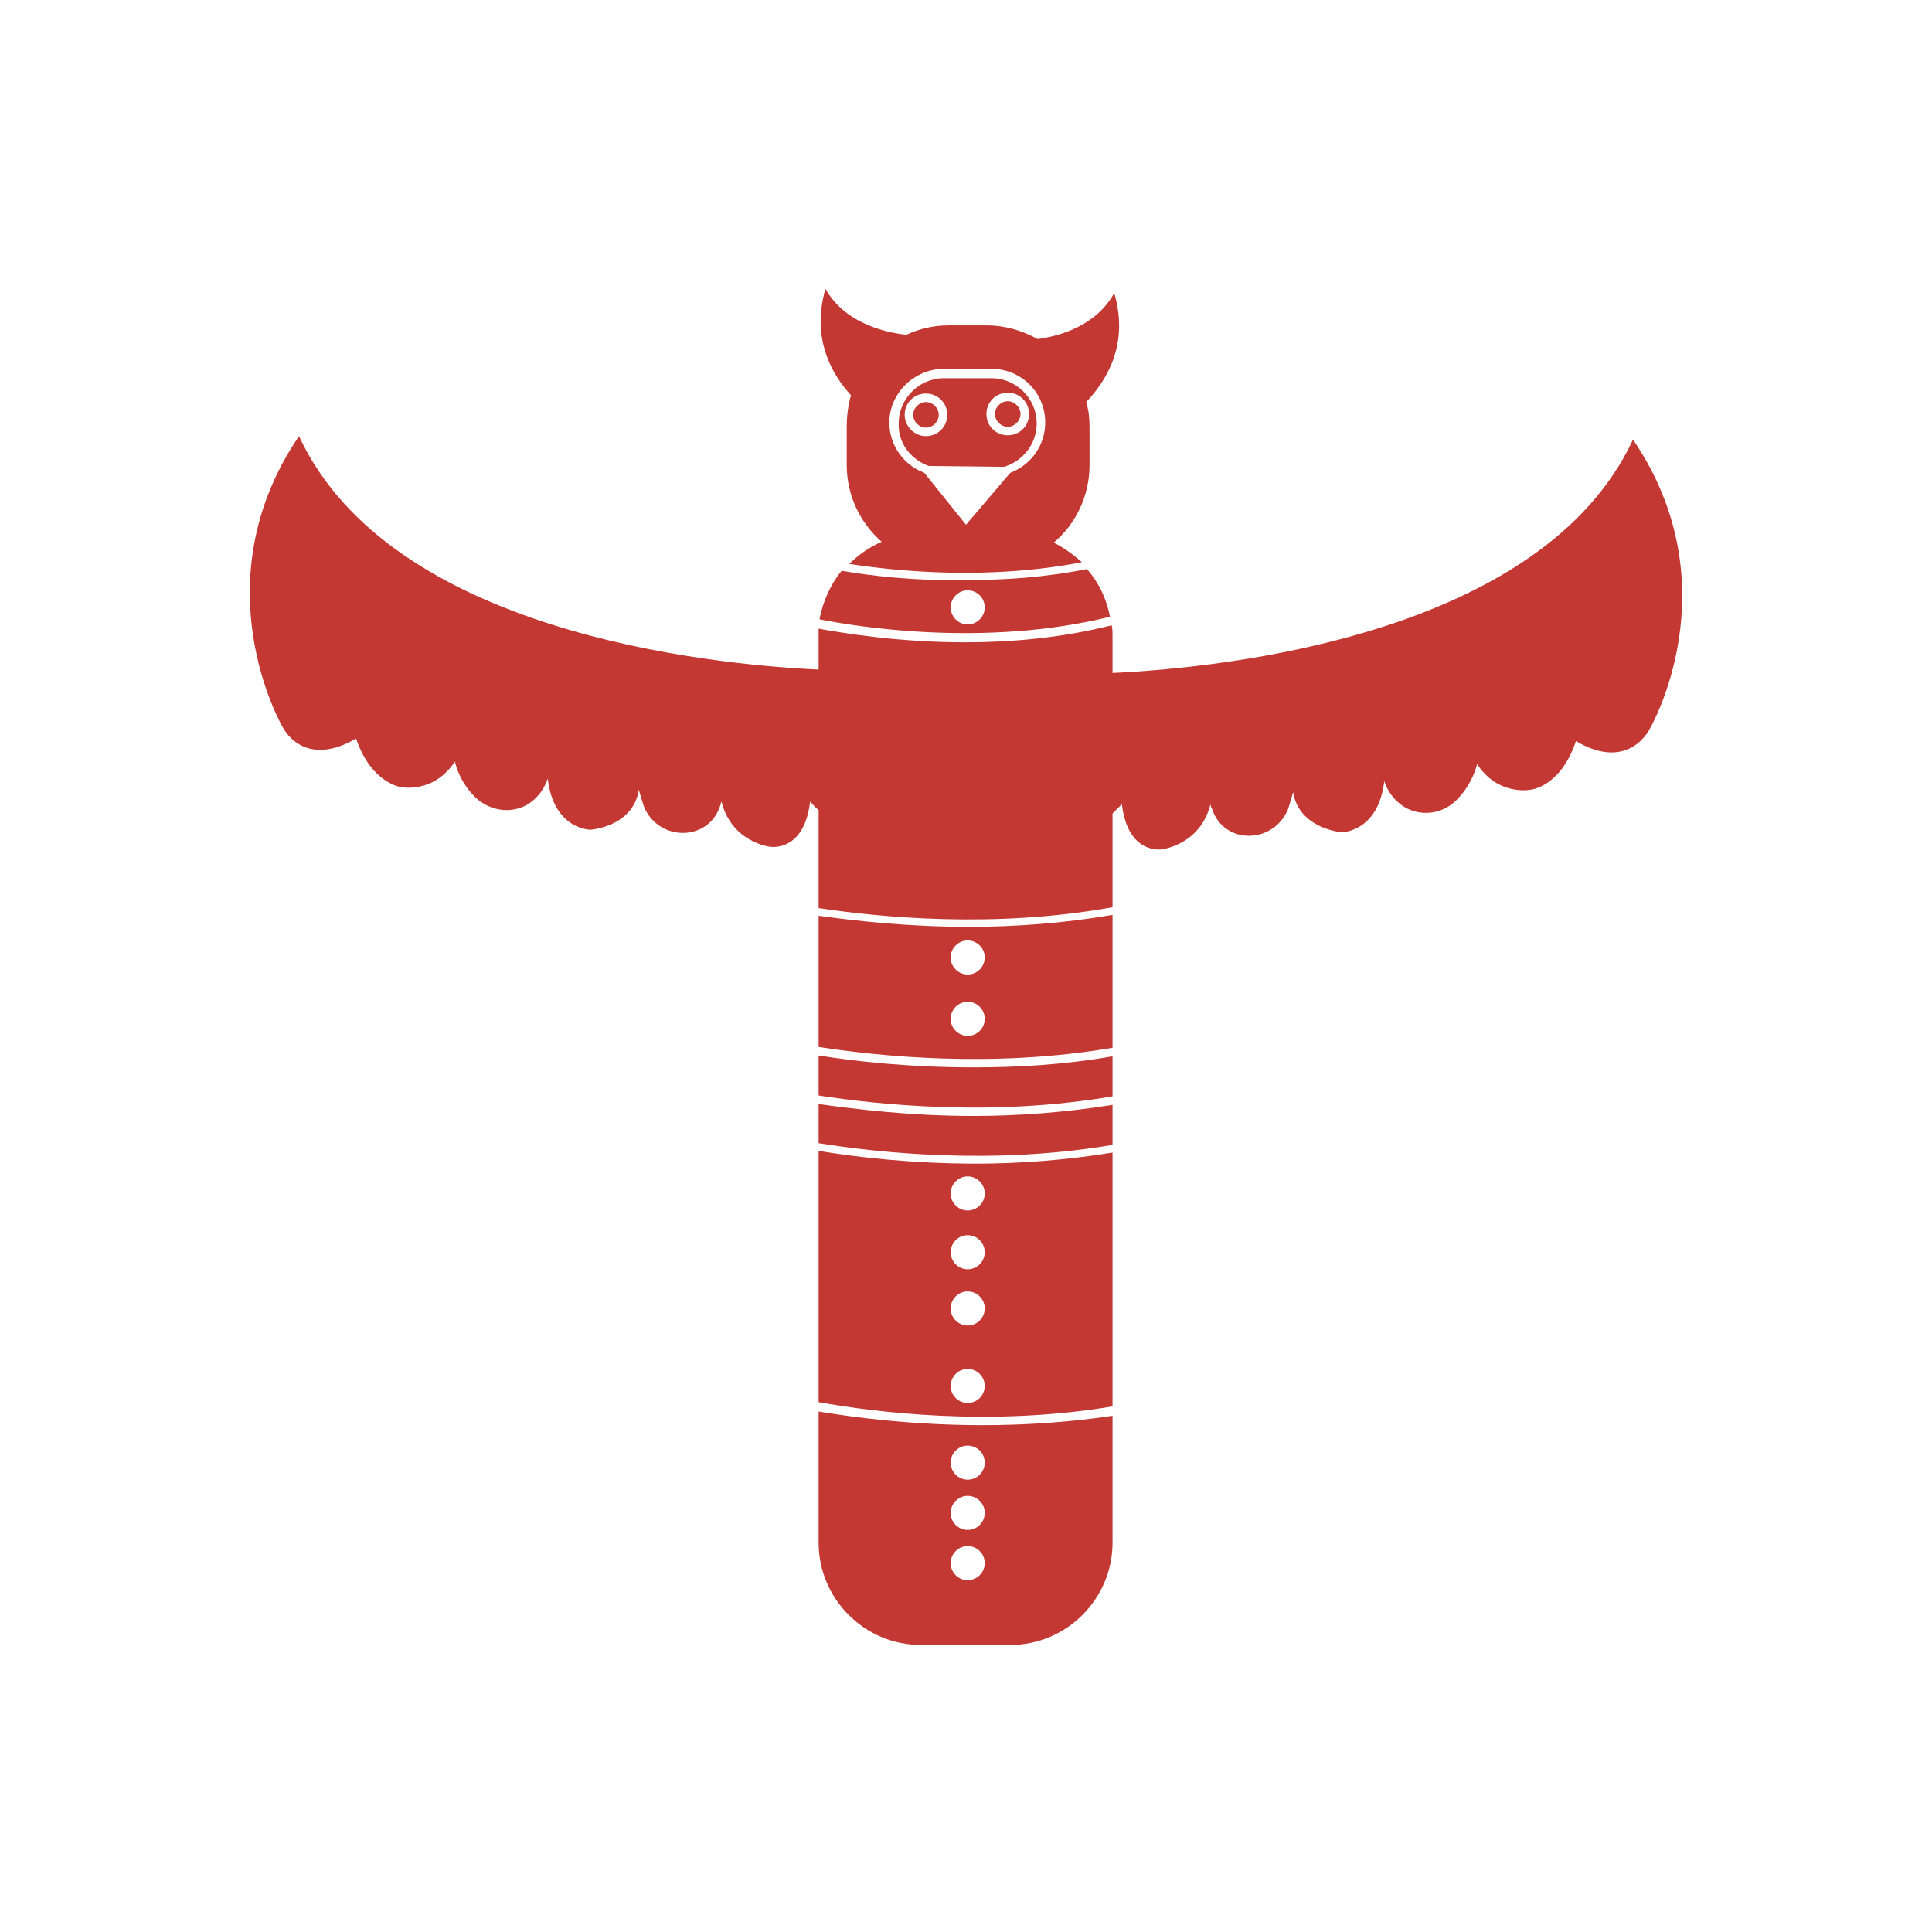 <svg fill="#C33832" xmlns="http://www.w3.org/2000/svg" xmlns:xlink="http://www.w3.org/1999/xlink" version="1.1" x="0px" y="0px" viewBox="0 0 226.8 226.8" style="enable-background:new 0 0 226.8 226.8;" xml:space="preserve"><path d="M96.1,135.1v29.5c6.6,1.2,20.2,2.9,34.5,0.5v-29.8c-5.5,0.9-11,1.3-16,1.3C106.9,136.6,100.3,135.8,96.1,135.1z   M113.6,164.7c-1.1,0-2-0.9-2-2c0-1.1,0.9-2,2-2c1.1,0,2,0.9,2,2C115.6,163.8,114.7,164.7,113.6,164.7z M113.6,155.6  c-1.1,0-2-0.9-2-2c0-1.1,0.9-2,2-2c1.1,0,2,0.9,2,2C115.6,154.7,114.7,155.6,113.6,155.6z M113.6,149c-1.1,0-2-0.9-2-2  c0-1.1,0.9-2,2-2c1.1,0,2,0.9,2,2C115.6,148.1,114.7,149,113.6,149z M115.6,140.1c0,1.1-0.9,2-2,2c-1.1,0-2-0.9-2-2c0-1.1,0.9-2,2-2  C114.7,138.1,115.6,139,115.6,140.1z M114.3,131c5.1,0,10.7-0.4,16.3-1.3v4.7c-14.1,2.4-27.6,0.9-34.5-0.2v-4.6  C100.4,130.2,106.8,131,114.3,131z M109,54.7l8.9,0.1c2.2-0.7,3.8-2.7,3.8-5.1c0-2.9-2.4-5.3-5.3-5.3h-5.6c-2.9,0-5.3,2.4-5.3,5.3  C105.4,52,106.9,53.9,109,54.7z M118.3,46.1c1.4,0,2.5,1.1,2.5,2.5c0,1.4-1.1,2.5-2.5,2.5c-1.4,0-2.5-1.1-2.5-2.5  C115.8,47.2,116.9,46.1,118.3,46.1z M106.2,48.7c0-1.4,1.1-2.5,2.5-2.5c1.4,0,2.5,1.1,2.5,2.5c0,1.4-1.1,2.5-2.5,2.5  C107.3,51.2,106.2,50,106.2,48.7z M99.4,50.1v4.5c0,3.6,1.6,6.8,4.1,9c-1.4,0.6-2.7,1.5-3.8,2.6c5.9,0.9,16.4,1.9,27.3-0.2  c-1-0.9-2.1-1.7-3.3-2.3c2.6-2.2,4.2-5.5,4.2-9.1v-4.5c0-1-0.1-2-0.4-2.9c2.3-2.4,5.1-6.7,3.3-12.8c-2.2,4-6.7,5.1-9,5.4  c-1.8-1-3.8-1.6-6-1.6h-4.5c-1.7,0-3.4,0.4-4.9,1.1c-1.9-0.2-7.1-1.1-9.5-5.4c-1.7,5.9,0.8,10.1,3,12.5  C99.6,47.4,99.4,48.7,99.4,50.1z M110.8,43.3h5.6c3.5,0,6.3,2.8,6.3,6.3c0,2.7-1.7,5-4.1,5.9l-5.2,6.1l-4.9-6.1  c-2.4-0.9-4.1-3.2-4.1-5.9C104.4,46.2,107.3,43.3,110.8,43.3z M114.3,125.3c5.1,0,10.6-0.3,16.3-1.3v4.7c-14,2.4-27.4,1-34.5-0.1  v-4.7C100.4,124.6,106.8,125.3,114.3,125.3z M130.3,72.4c-0.4-2.1-1.3-4-2.7-5.6c-5,1-9.9,1.3-14.4,1.3c-5.8,0.1-11-0.5-14.4-1.1  c-1.3,1.6-2.2,3.6-2.6,5.7C100.7,73.6,115.7,76,130.3,72.4z M111.6,71.3c0-1.1,0.9-2,2-2c1.1,0,2,0.9,2,2s-0.9,2-2,2  C112.5,73.3,111.6,72.4,111.6,71.3z M193.7,85.5c0,0-2.4,5.2-8.7,1.5c-1.8,5.4-5.3,5.7-5.3,5.7s-3.8,0.8-6.3-3  c-0.5,1.9-1.5,3.3-2.4,4.2c-1.7,1.7-4.2,2-6.2,0.8c-0.9-0.6-1.8-1.5-2.3-3c-0.7,6-5,6-5,6s-5-0.4-5.7-4.7c-0.2,0.7-0.4,1.4-0.6,2  c-1.7,4.1-7.5,4.2-8.9,0c-0.1-0.2-0.2-0.4-0.2-0.6c-1.2,4.8-5.7,5.3-5.7,5.3s-4,0.7-4.7-5.3c-0.3,0.3-0.7,0.7-1.1,1.1v11  c-13.8,2.5-27.2,1.2-34.5,0.1V95.1c-0.4-0.3-0.7-0.7-1-1c-0.7,6-4.7,5.3-4.7,5.3s-4.5-0.5-5.7-5.3c-0.1,0.2-0.1,0.4-0.2,0.6  c-1.4,4.1-7.2,4.1-8.9,0c-0.2-0.6-0.4-1.2-0.6-2c-0.7,4.4-5.7,4.7-5.7,4.7s-4.3,0-5-6c-0.5,1.5-1.4,2.4-2.3,3  c-2,1.2-4.5,0.8-6.2-0.8c-0.9-0.9-1.9-2.2-2.4-4.2c-2.5,3.8-6.3,3-6.3,3s-3.5-0.4-5.3-5.7c-6.4,3.7-8.7-1.5-8.7-1.5s-9.7-16.8,2-34  c10.7,23,48,26.8,61,27.4v-3.9c0-0.3,0-0.6,0-0.9c2.8,0.5,9.3,1.6,17.2,1.6c5.3,0,11.3-0.5,17.2-2c0.1,0.4,0.1,0.8,0.1,1.2V79  c12.9-0.6,50.4-4.4,61.1-27.4C203.4,68.8,193.7,85.5,193.7,85.5z M116.8,48.6c0-0.8,0.7-1.5,1.5-1.5s1.5,0.7,1.5,1.5  s-0.7,1.5-1.5,1.5S116.8,49.4,116.8,48.6z M96.1,165.7v15.4c0,6.6,5.4,12,12,12h10.5c6.6,0,12-5.4,12-12v-14.9  c-5.3,0.8-10.5,1.1-15.3,1.1C107.2,167.3,100.3,166.4,96.1,165.7z M113.6,185.5c-1.1,0-2-0.9-2-2c0-1.1,0.9-2,2-2c1.1,0,2,0.9,2,2  C115.6,184.6,114.7,185.5,113.6,185.5z M113.6,179.6c-1.1,0-2-0.9-2-2c0-1.1,0.9-2,2-2c1.1,0,2,0.9,2,2  C115.6,178.7,114.7,179.6,113.6,179.6z M113.6,173.7c-1.1,0-2-0.9-2-2c0-1.1,0.9-2,2-2c1.1,0,2,0.9,2,2  C115.6,172.8,114.7,173.7,113.6,173.7z M108.7,50.2c-0.8,0-1.5-0.7-1.5-1.5s0.7-1.5,1.5-1.5s1.5,0.7,1.5,1.5S109.5,50.2,108.7,50.2z   M96.1,107.5v15.4c7.1,1.1,20.5,2.5,34.5,0.1v-15.6c-5.8,1-11.6,1.4-16.8,1.4C106.6,108.8,100.4,108.1,96.1,107.5z M113.6,121.6  c-1.1,0-2-0.9-2-2c0-1.1,0.9-2,2-2c1.1,0,2,0.9,2,2C115.6,120.7,114.7,121.6,113.6,121.6z M115.6,112.4c0,1.1-0.9,2-2,2  c-1.1,0-2-0.9-2-2c0-1.1,0.9-2,2-2C114.7,110.4,115.6,111.3,115.6,112.4z"></path></svg>
